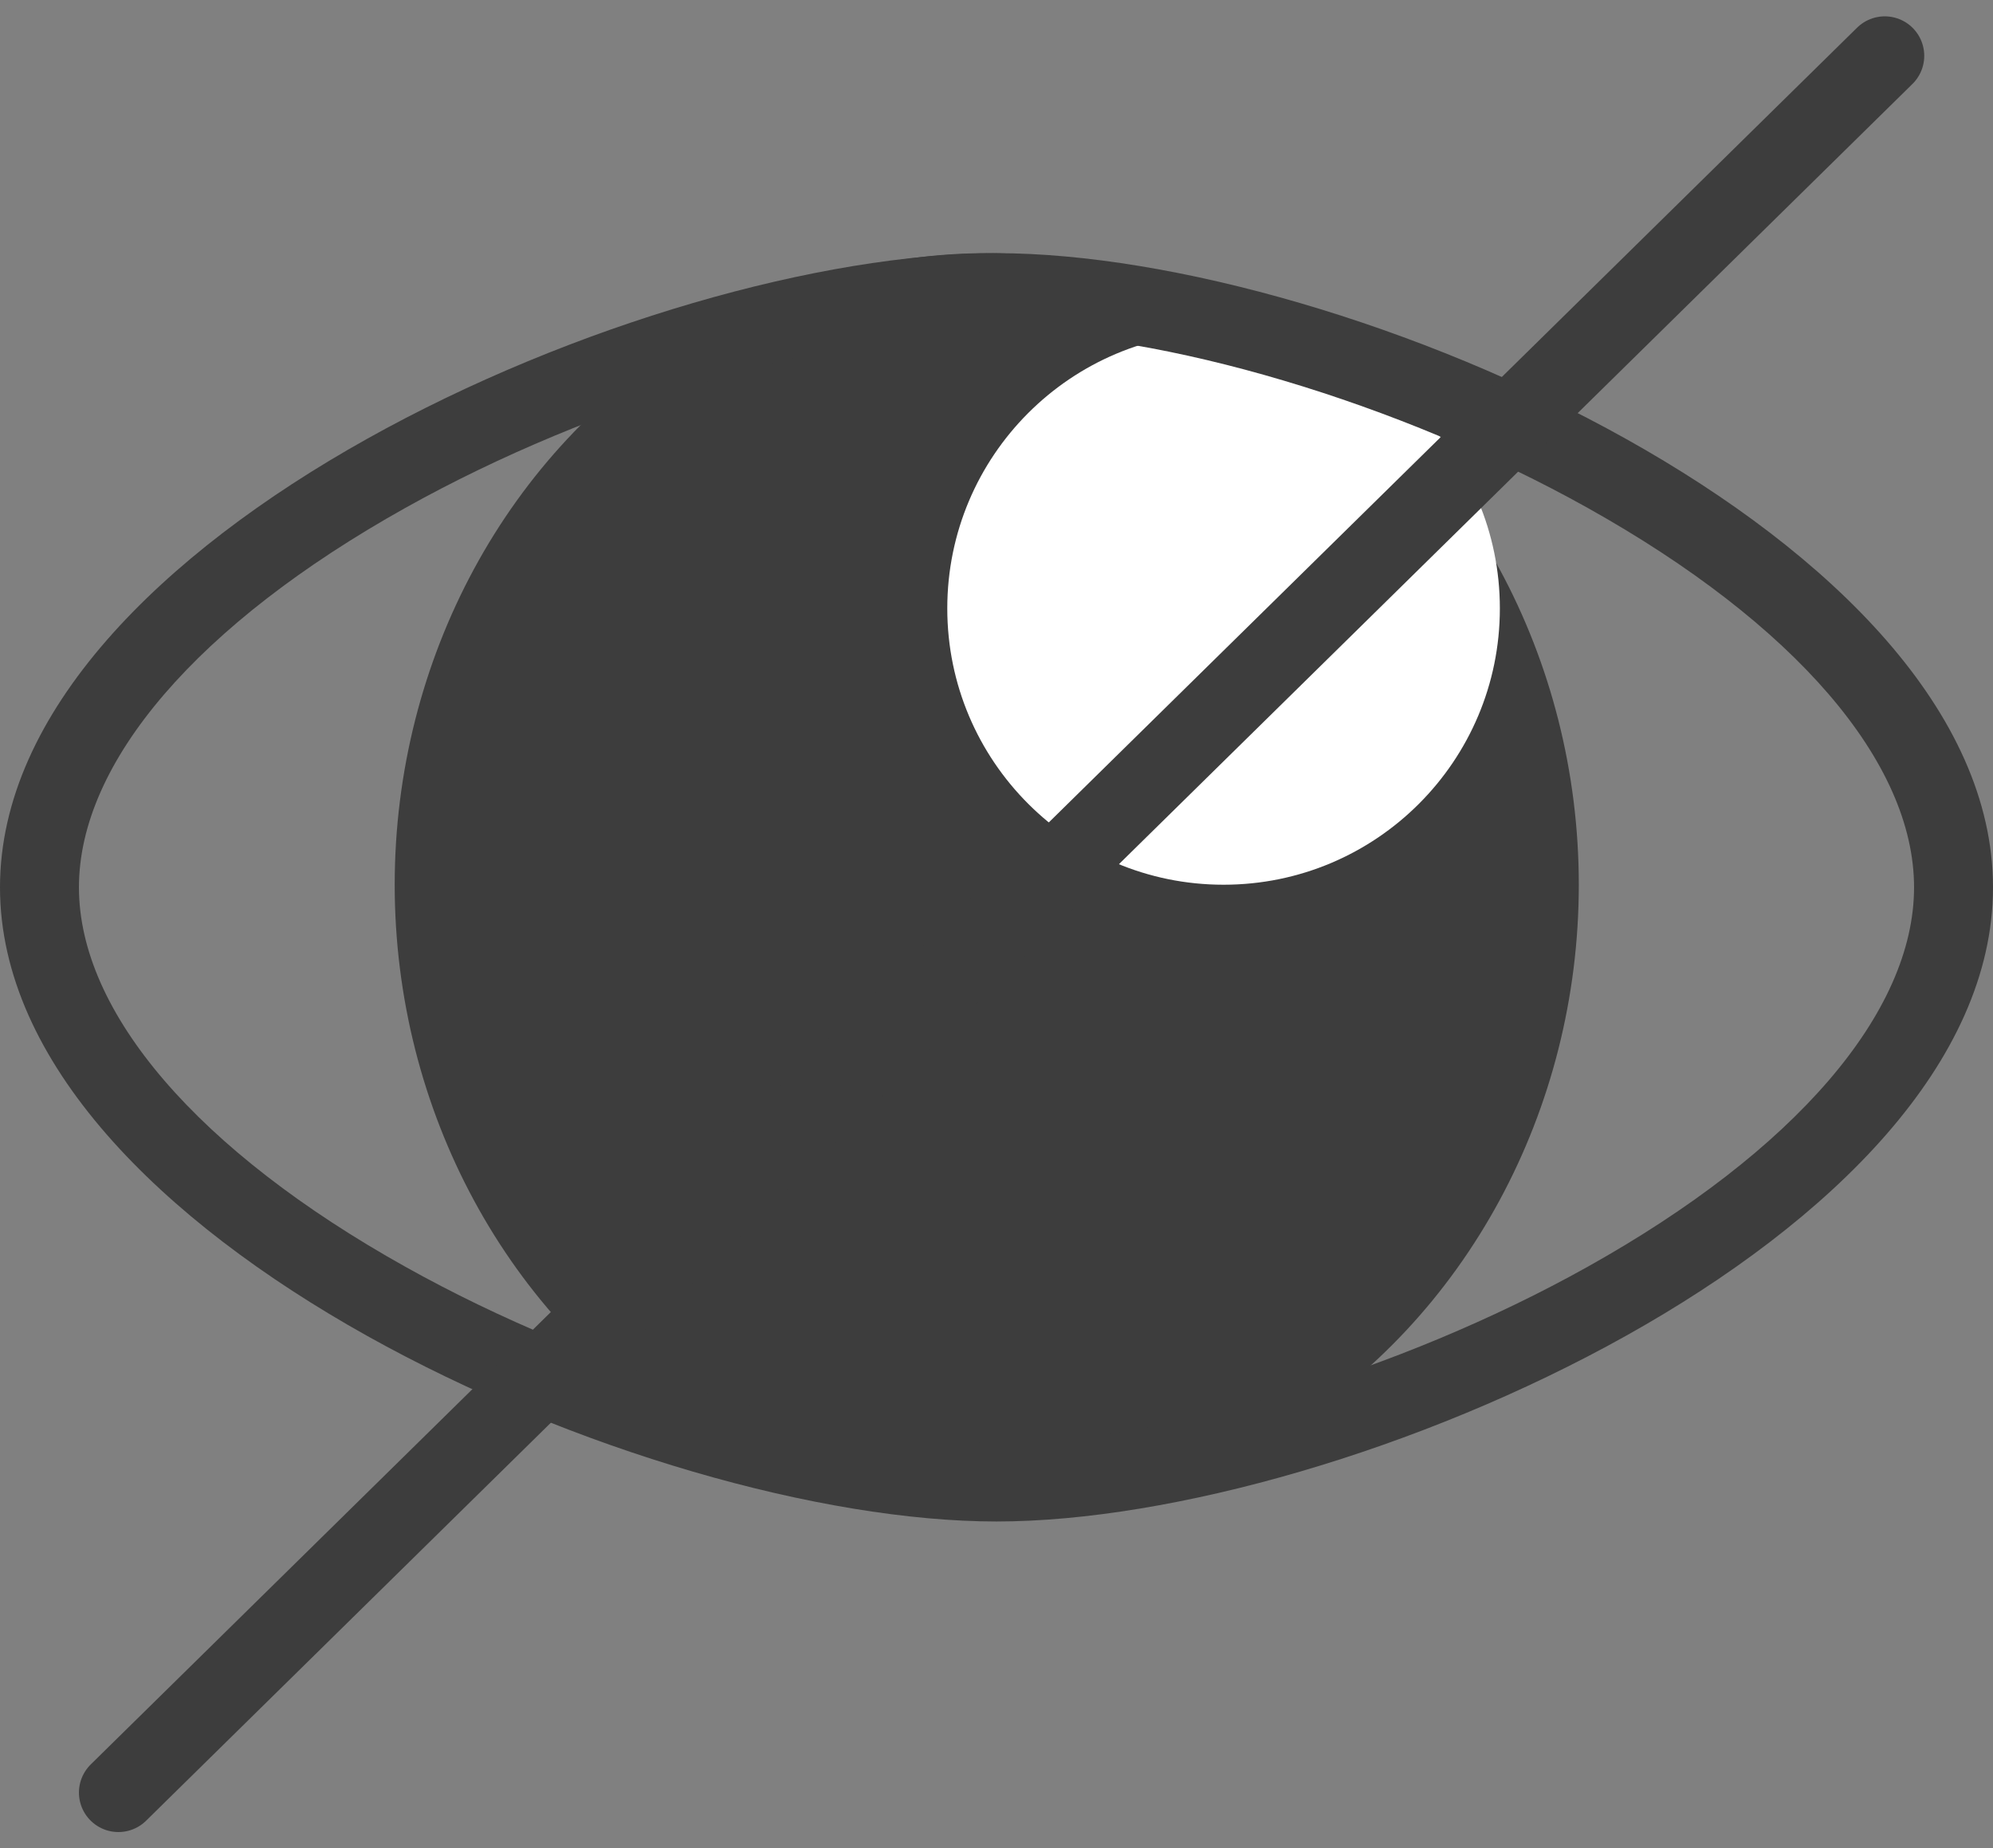 <svg xmlns="http://www.w3.org/2000/svg" width="25.247" height="23.414" viewBox="0 0 25.247 23.414"><rect x="0" y="0" width="25.247" height="23.414" fill="#808080" stroke="none"/><defs><style>.a{fill:#3d3d3d;}.b{fill:#fff;}.c,.d{fill:none;}.d{stroke:#3d3d3d;stroke-linecap:round;}.e,.f{stroke:none;}.f{fill:#3d3d3d;}</style></defs><g transform="translate(-255 -249.793)"><g transform="translate(-3197 3958)"><ellipse class="a" cx="7.5" cy="8" rx="7.5" ry="8" transform="translate(3457 -3705)"/><circle class="b" cx="3.5" cy="3.5" r="3.5" transform="translate(3464 -3704)"/><g class="c" transform="translate(3482 -3705)"><path class="e" d="M-17.377,0C-12.94,0-4.753,3.6-4.753,8.033s-8.187,8.033-12.623,8.033S-30,12.47-30,8.033-21.813,0-17.377,0Z"/><path class="f" d="M -17.377 1 C -19.473 1 -22.482 1.894 -24.864 3.226 C -27.493 4.695 -29 6.447 -29 8.033 C -29 9.619 -27.493 11.372 -24.864 12.84 C -22.482 14.172 -19.473 15.066 -17.377 15.066 C -15.28 15.066 -12.271 14.172 -9.889 12.84 C -7.261 11.372 -5.753 9.619 -5.753 8.033 C -5.753 6.447 -7.261 4.695 -9.889 3.226 C -12.271 1.894 -15.28 1 -17.377 1 M -17.377 1.9073486328125e-06 C -12.94 1.9073486328125e-06 -4.753 3.597 -4.753 8.033 C -4.753 12.47 -12.94 16.066 -17.377 16.066 C -21.813 16.066 -30 12.47 -30 8.033 C -30 3.597 -21.813 1.9073486328125e-06 -17.377 1.9073486328125e-06 Z"/></g></g><line class="d" x1="22.376" y2="22" transform="translate(256.5 250.5)"/></g></svg>